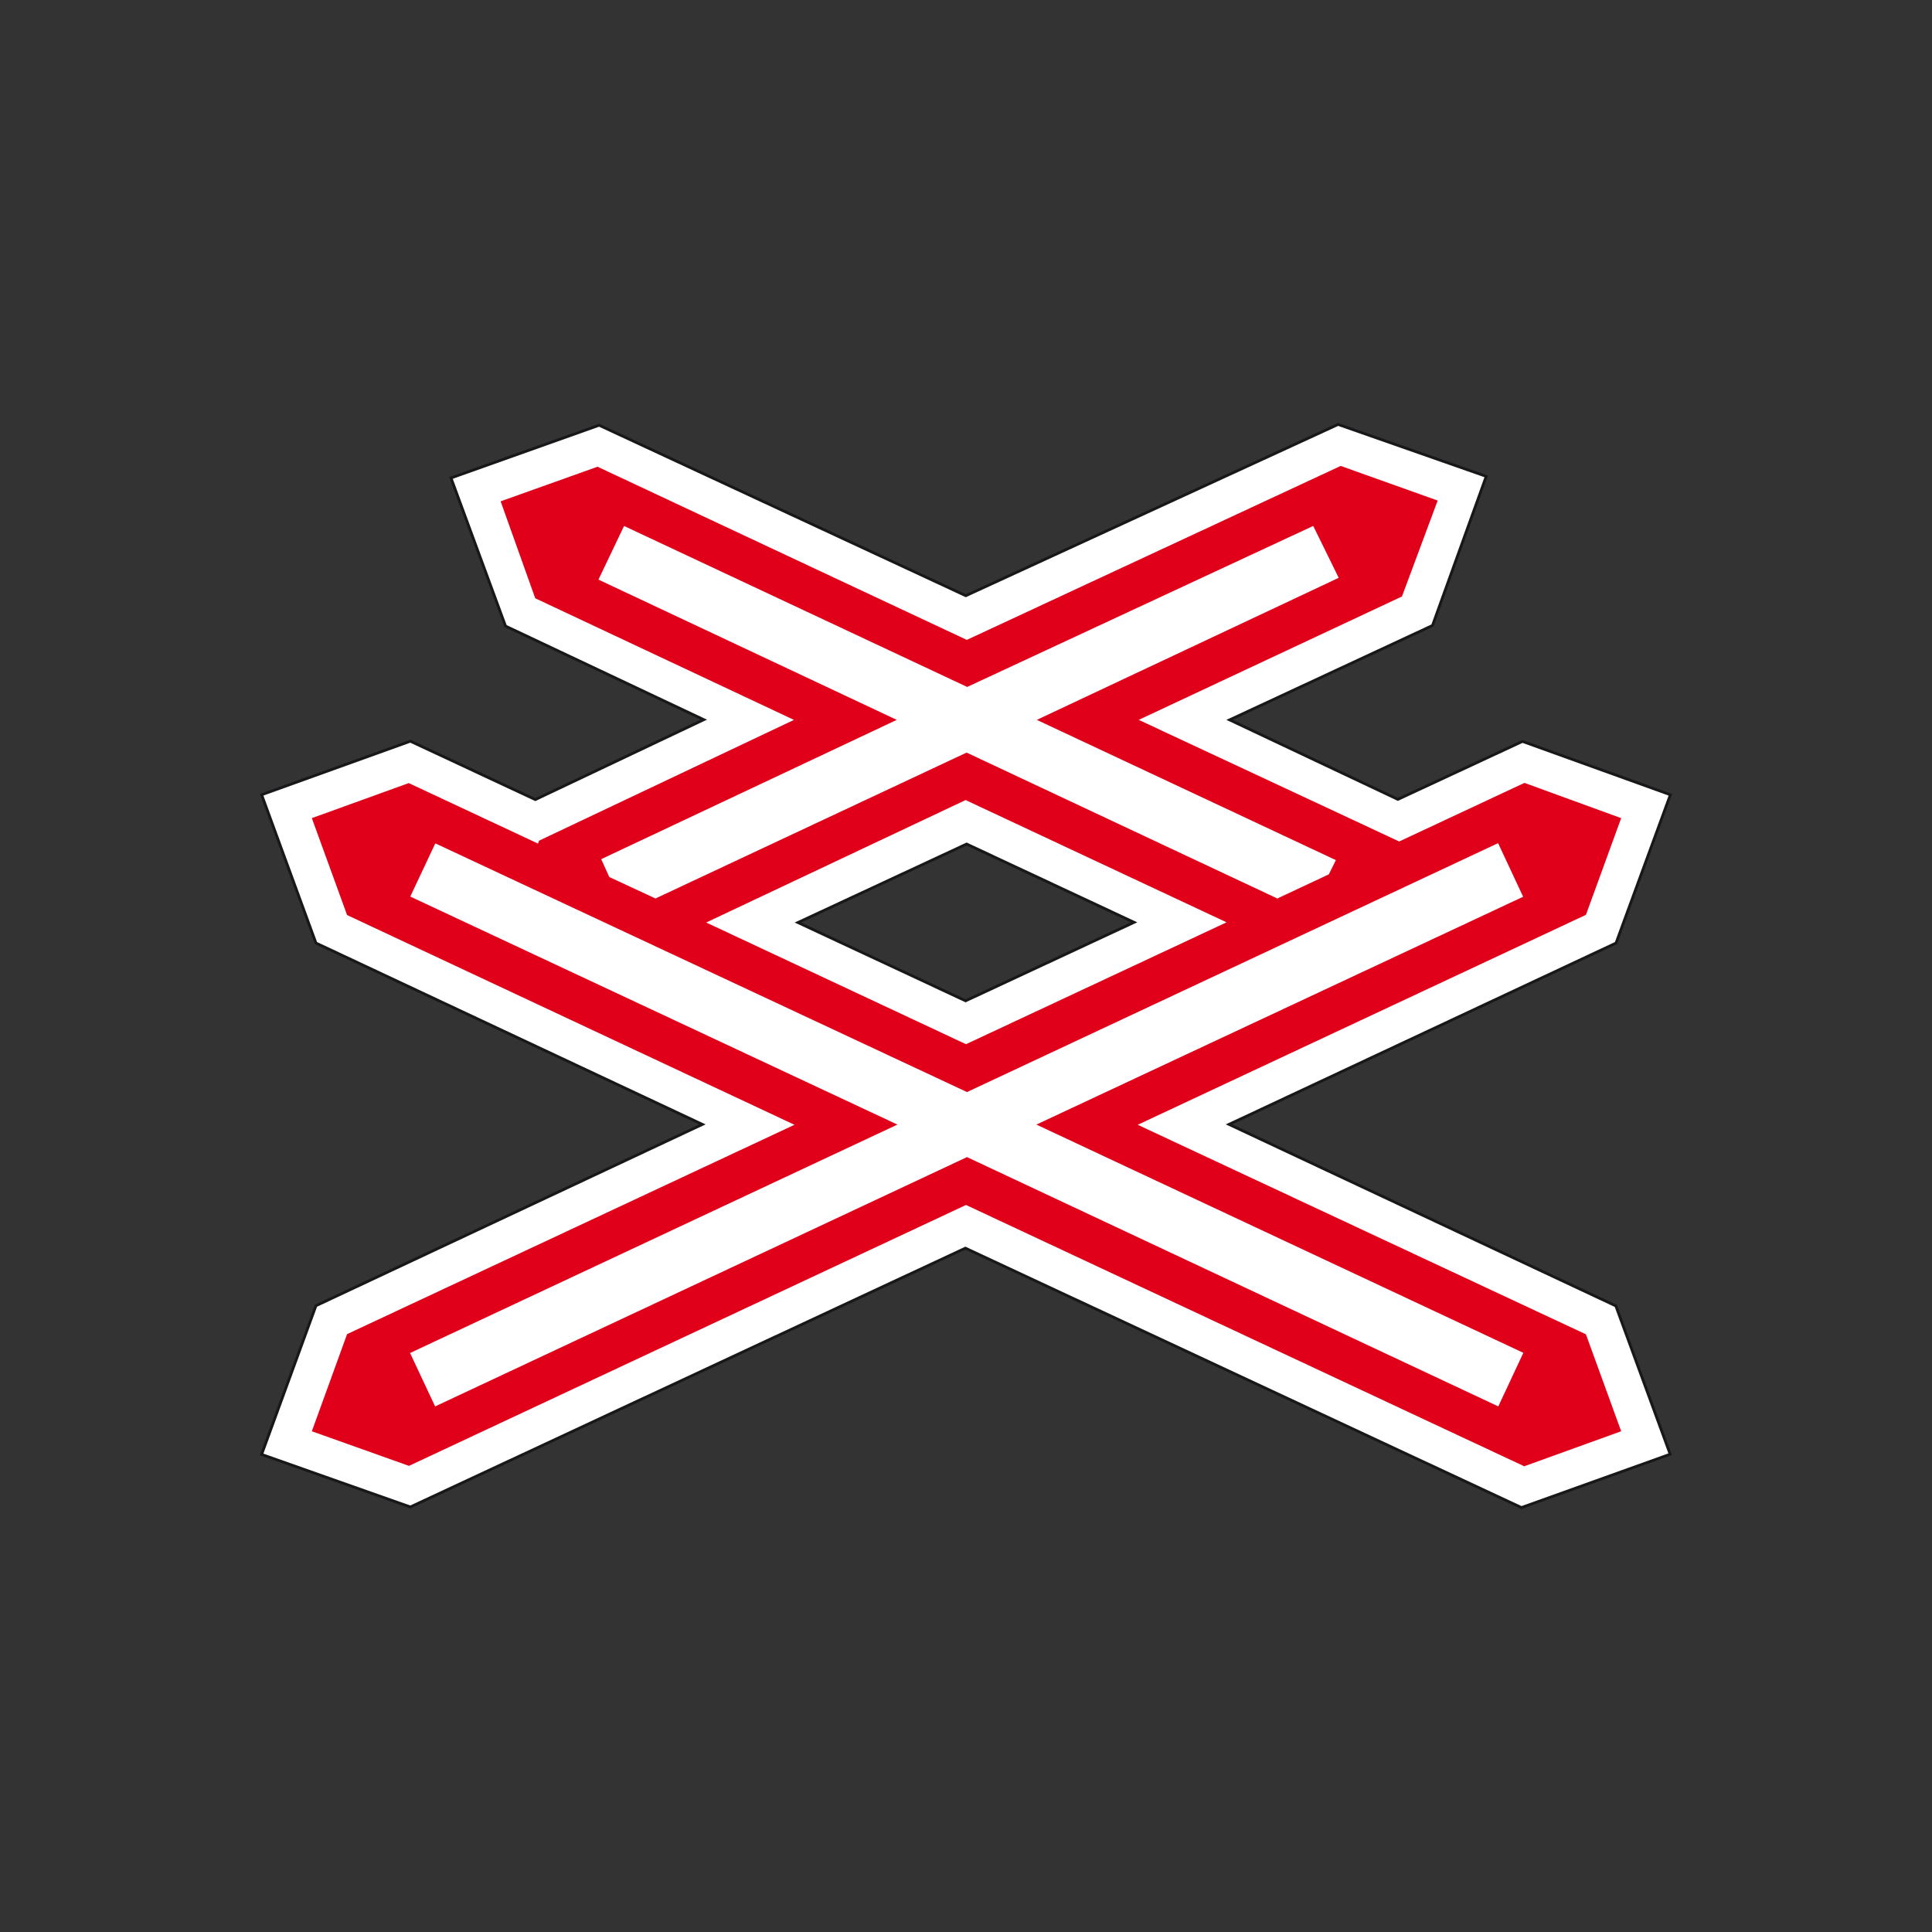 <?xml version="1.0" encoding="utf-8"?>
<!-- Generator: Adobe Illustrator 19.2.0, SVG Export Plug-In . SVG Version: 6.00 Build 0)  -->
<svg version="1.1" id="Livello_1" xmlns="http://www.w3.org/2000/svg" xmlns:xlink="http://www.w3.org/1999/xlink" x="0px" y="0px"
	 viewBox="0 0 960 960" style="enable-background:new 0 0 960 960;" xml:space="preserve">
<rect x="0" y="0" width="960" height="960" fill="#333333" stroke="none"/>
<style type="text/css">
	.st0{opacity:1.000000e-002;fill:#FFFFFF;}
	.st1{fill-rule:evenodd;clip-rule:evenodd;fill:#FFFFFF;stroke:#1A171B;stroke-width:1.381;stroke-miterlimit:2.613;}
	.st2{fill-rule:evenodd;clip-rule:evenodd;fill:#E1001A;stroke:#E1001A;stroke-width:4.602;stroke-miterlimit:2.613;}
</style>
<rect class="st0" width="1" height="1"/>
<rect x="959" y="959" class="st0" width="1" height="1"/>
<path class="st1" d="M610.7,558.7L803,468.6l27-73.7l-73.5-26.5l-61.9,28.8L611,357.7l100.8-46.9l26.7-74.1l-73.6-25.8l-185,85.1
	l-182.2-84.7l-73.6,26.2l27.1,73.6l98.5,46.5l-83.7,39.7l-62.1-29L130,394.9l27,73.7l192,90.1l-192,90.1l-27,73.9l73.9,26.1
	l275.8-128.6l276.3,128.9l73.9-26.5l-27-73.7L610.7,558.7z M396.5,458.4l83.8-39l83.2,38.9l-83.7,39L396.5,458.4z"/>
<path class="st2" d="M559.9,558.9l226.3-106l16.4-45l-45-16.4l-63.7,29.8l-0.5-1.5l-133-62.1l134.4-63l16.6-44.6l-45.1-16.1
	l-185.9,86.5l-183.6-86.1l-45.1,16.1l16.1,45.1l132.1,62.1l-130.2,61.7l-1.1,2.9L203,391.6l-45.1,16.3l16.4,45.1l225.9,105.9
	L174.3,664.6l-16.4,45.2l45.2,16.1L480,596.2l277.5,129.9l45.1-16.3l-16.4-45.1L559.9,558.9z M295.7,425.8l144.5-68.1l-145.9-68.6
	l14.7-30.8l171.6,80.5l173-80.5l14.7,29.9l-147.7,69.5l146.3,68.6l-4.9,9.9L634.7,449l-154.4-72.5l-154.6,72.5L301,437.5
	L295.7,425.8z M614.9,458.3L480,521.4l-134.5-63L479.8,395L614.9,458.3z M745.6,701.9L480.5,577.5L215.1,701.9l-14.4-30.7
	l239.8-112.4L200.8,446.6l14.4-30.6l265.3,124.1l265-124.2l14.4,30.8L520.4,558.8L760,671.1L745.6,701.9z"/>
</svg>
